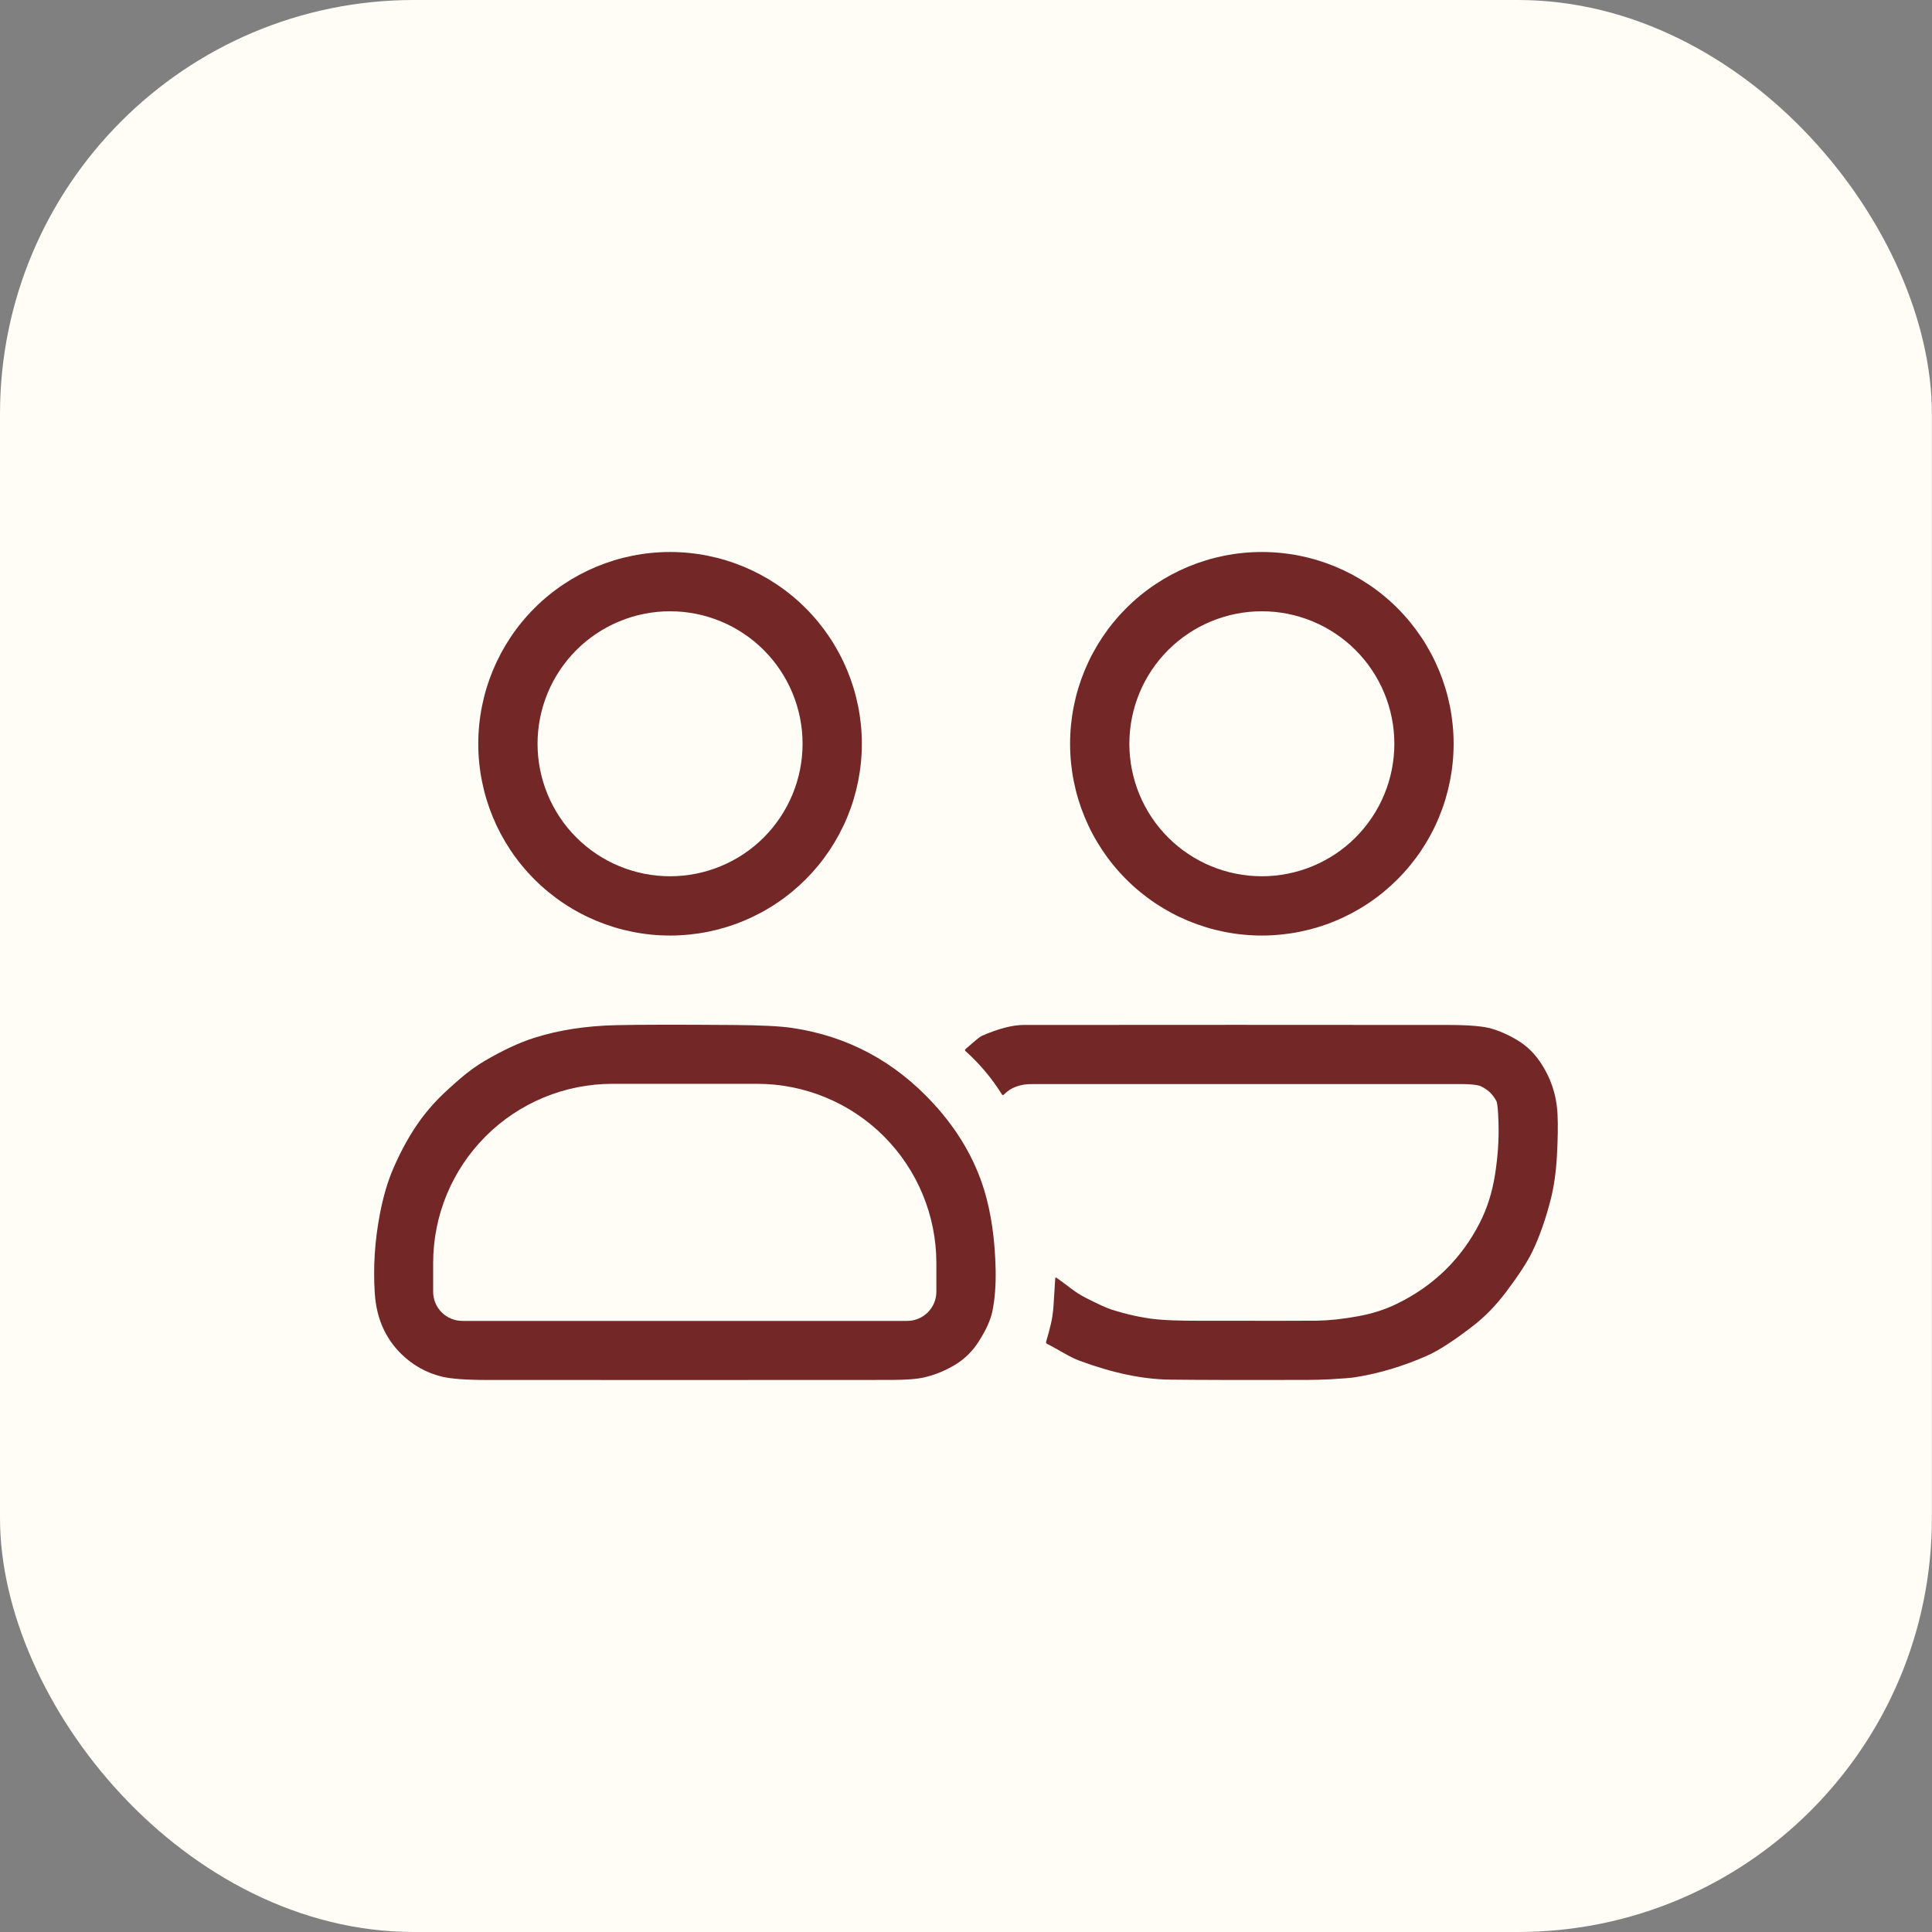 <svg width="56" height="56" viewBox="0 0 56 56" fill="none" xmlns="http://www.w3.org/2000/svg">
<rect x="0" y="0" width="56" height="56" fill="#808080" stroke="none"/>
<rect width="55.997" height="56" rx="12" fill="#FFFDF5"/>
<path d="M24.981 21.559C24.981 22.289 24.837 23.012 24.558 23.686C24.278 24.36 23.869 24.973 23.353 25.489C22.837 26.006 22.224 26.415 21.549 26.694C20.875 26.974 20.152 27.117 19.422 27.117C17.948 27.117 16.534 26.532 15.491 25.489C14.449 24.447 13.863 23.033 13.863 21.559C13.863 20.084 14.449 18.671 15.491 17.628C16.534 16.586 17.948 16 19.422 16C20.896 16 22.31 16.586 23.353 17.628C24.395 18.671 24.981 20.084 24.981 21.559ZM23.263 21.559C23.263 20.54 22.858 19.563 22.138 18.843C21.418 18.123 20.441 17.718 19.422 17.718C18.403 17.718 17.427 18.123 16.706 18.843C15.986 19.563 15.581 20.54 15.581 21.559C15.581 22.577 15.986 23.554 16.706 24.275C17.427 24.995 18.403 25.399 19.422 25.399C20.441 25.399 21.418 24.995 22.138 24.275C22.858 23.554 23.263 22.577 23.263 21.559Z" fill="#732727"/>
<path d="M42.134 21.559C42.134 22.289 41.99 23.012 41.711 23.686C41.432 24.36 41.022 24.973 40.506 25.489C39.99 26.006 39.377 26.415 38.703 26.694C38.028 26.974 37.305 27.117 36.575 27.117C35.101 27.117 33.687 26.532 32.645 25.489C31.602 24.447 31.017 23.033 31.017 21.559C31.017 20.084 31.602 18.671 32.645 17.628C33.687 16.586 35.101 16 36.575 16C38.05 16 39.464 16.586 40.506 17.628C41.548 18.671 42.134 20.084 42.134 21.559ZM40.416 21.559C40.416 20.54 40.011 19.563 39.291 18.843C38.571 18.123 37.594 17.718 36.575 17.718C35.557 17.718 34.58 18.123 33.859 18.843C33.139 19.563 32.735 20.54 32.735 21.559C32.735 22.577 33.139 23.554 33.859 24.275C34.58 24.995 35.557 25.399 36.575 25.399C37.594 25.399 38.571 24.995 39.291 24.275C40.011 23.554 40.416 22.577 40.416 21.559Z" fill="#732727"/>
<path d="M12.717 31.836C12.864 31.686 13.073 31.494 13.344 31.26C13.578 31.059 13.807 30.893 14.031 30.761C14.563 30.448 15.048 30.221 15.486 30.082C16.19 29.858 16.982 29.735 17.861 29.715C18.503 29.7 19.63 29.698 21.242 29.71C22.036 29.715 22.606 29.743 22.953 29.794C24.566 30.031 25.936 30.764 27.063 31.994C27.763 32.758 28.252 33.593 28.529 34.499C28.73 35.161 28.841 35.93 28.859 36.808C28.868 37.263 28.836 37.667 28.762 38.022C28.71 38.267 28.578 38.556 28.365 38.89C28.189 39.165 27.967 39.385 27.701 39.548C27.416 39.723 27.116 39.847 26.8 39.922C26.588 39.972 26.269 39.997 25.842 39.998C22.198 40.001 18.294 40.001 14.13 39.999C13.506 39.999 13.063 39.966 12.801 39.901C12.345 39.787 11.95 39.563 11.616 39.23C11.16 38.776 10.909 38.194 10.863 37.485C10.814 36.725 10.863 35.959 11.012 35.186C11.107 34.69 11.233 34.258 11.391 33.89C11.579 33.451 11.791 33.051 12.027 32.69C12.225 32.389 12.454 32.104 12.717 31.836ZM13.4 38.287H26.296C26.52 38.287 26.735 38.198 26.893 38.039C27.052 37.881 27.141 37.666 27.141 37.442V36.61C27.141 35.232 26.593 33.911 25.619 32.936C24.645 31.962 23.323 31.415 21.945 31.415H17.751C16.373 31.415 15.051 31.962 14.077 32.936C13.102 33.911 12.555 35.232 12.555 36.61V37.442C12.555 37.553 12.577 37.663 12.619 37.765C12.662 37.868 12.724 37.961 12.802 38.039C12.881 38.118 12.974 38.18 13.076 38.222C13.179 38.265 13.289 38.287 13.4 38.287Z" fill="#732727"/>
<path d="M42.92 31.485C42.812 31.435 42.529 31.422 42.377 31.422C38.812 31.422 34.655 31.422 29.907 31.422C29.566 31.422 29.297 31.523 29.099 31.726C29.076 31.749 29.056 31.747 29.039 31.719C28.747 31.251 28.396 30.834 27.987 30.467C27.965 30.447 27.965 30.427 27.987 30.408C28.255 30.172 28.409 30.046 28.449 30.029C28.937 29.816 29.345 29.71 29.672 29.709C33.777 29.705 37.881 29.705 41.986 29.709C42.584 29.71 43.003 29.746 43.242 29.818C43.519 29.902 43.784 30.025 44.037 30.186C44.273 30.336 44.475 30.536 44.644 30.785C44.952 31.241 45.12 31.747 45.146 32.302C45.162 32.621 45.155 33.032 45.126 33.536C45.1 33.991 45.041 34.398 44.951 34.755C44.803 35.335 44.626 35.841 44.42 36.27C44.278 36.566 44.025 36.956 43.66 37.441C43.361 37.838 43.039 38.169 42.692 38.436C42.138 38.863 41.695 39.15 41.364 39.296C40.665 39.604 39.966 39.813 39.267 39.922C39.159 39.939 38.923 39.958 38.559 39.979C38.338 39.991 38.101 39.997 37.85 39.998C36.034 40.002 34.718 39.999 33.902 39.989C33.115 39.979 32.242 39.795 31.281 39.438C30.98 39.325 30.651 39.1 30.346 38.95C30.336 38.944 30.328 38.936 30.323 38.925C30.319 38.915 30.318 38.903 30.322 38.892C30.375 38.713 30.422 38.541 30.461 38.375C30.498 38.218 30.523 38.042 30.537 37.847C30.538 37.834 30.554 37.572 30.586 37.063C30.588 37.029 30.603 37.022 30.63 37.041C30.73 37.111 30.868 37.213 31.042 37.346C31.182 37.453 31.326 37.544 31.476 37.621C31.828 37.8 32.077 37.914 32.225 37.961C32.663 38.099 33.079 38.191 33.472 38.236C33.747 38.267 34.172 38.283 34.747 38.283C36.813 38.285 37.951 38.285 38.162 38.281C38.52 38.276 38.917 38.233 39.353 38.154C39.768 38.08 40.146 37.959 40.485 37.793C41.553 37.274 42.355 36.492 42.89 35.448C43.105 35.028 43.254 34.559 43.335 34.042C43.415 33.53 43.449 33.036 43.435 32.559C43.425 32.188 43.404 31.973 43.373 31.914C43.271 31.719 43.12 31.576 42.92 31.485Z" fill="#732727"/>
</svg>
